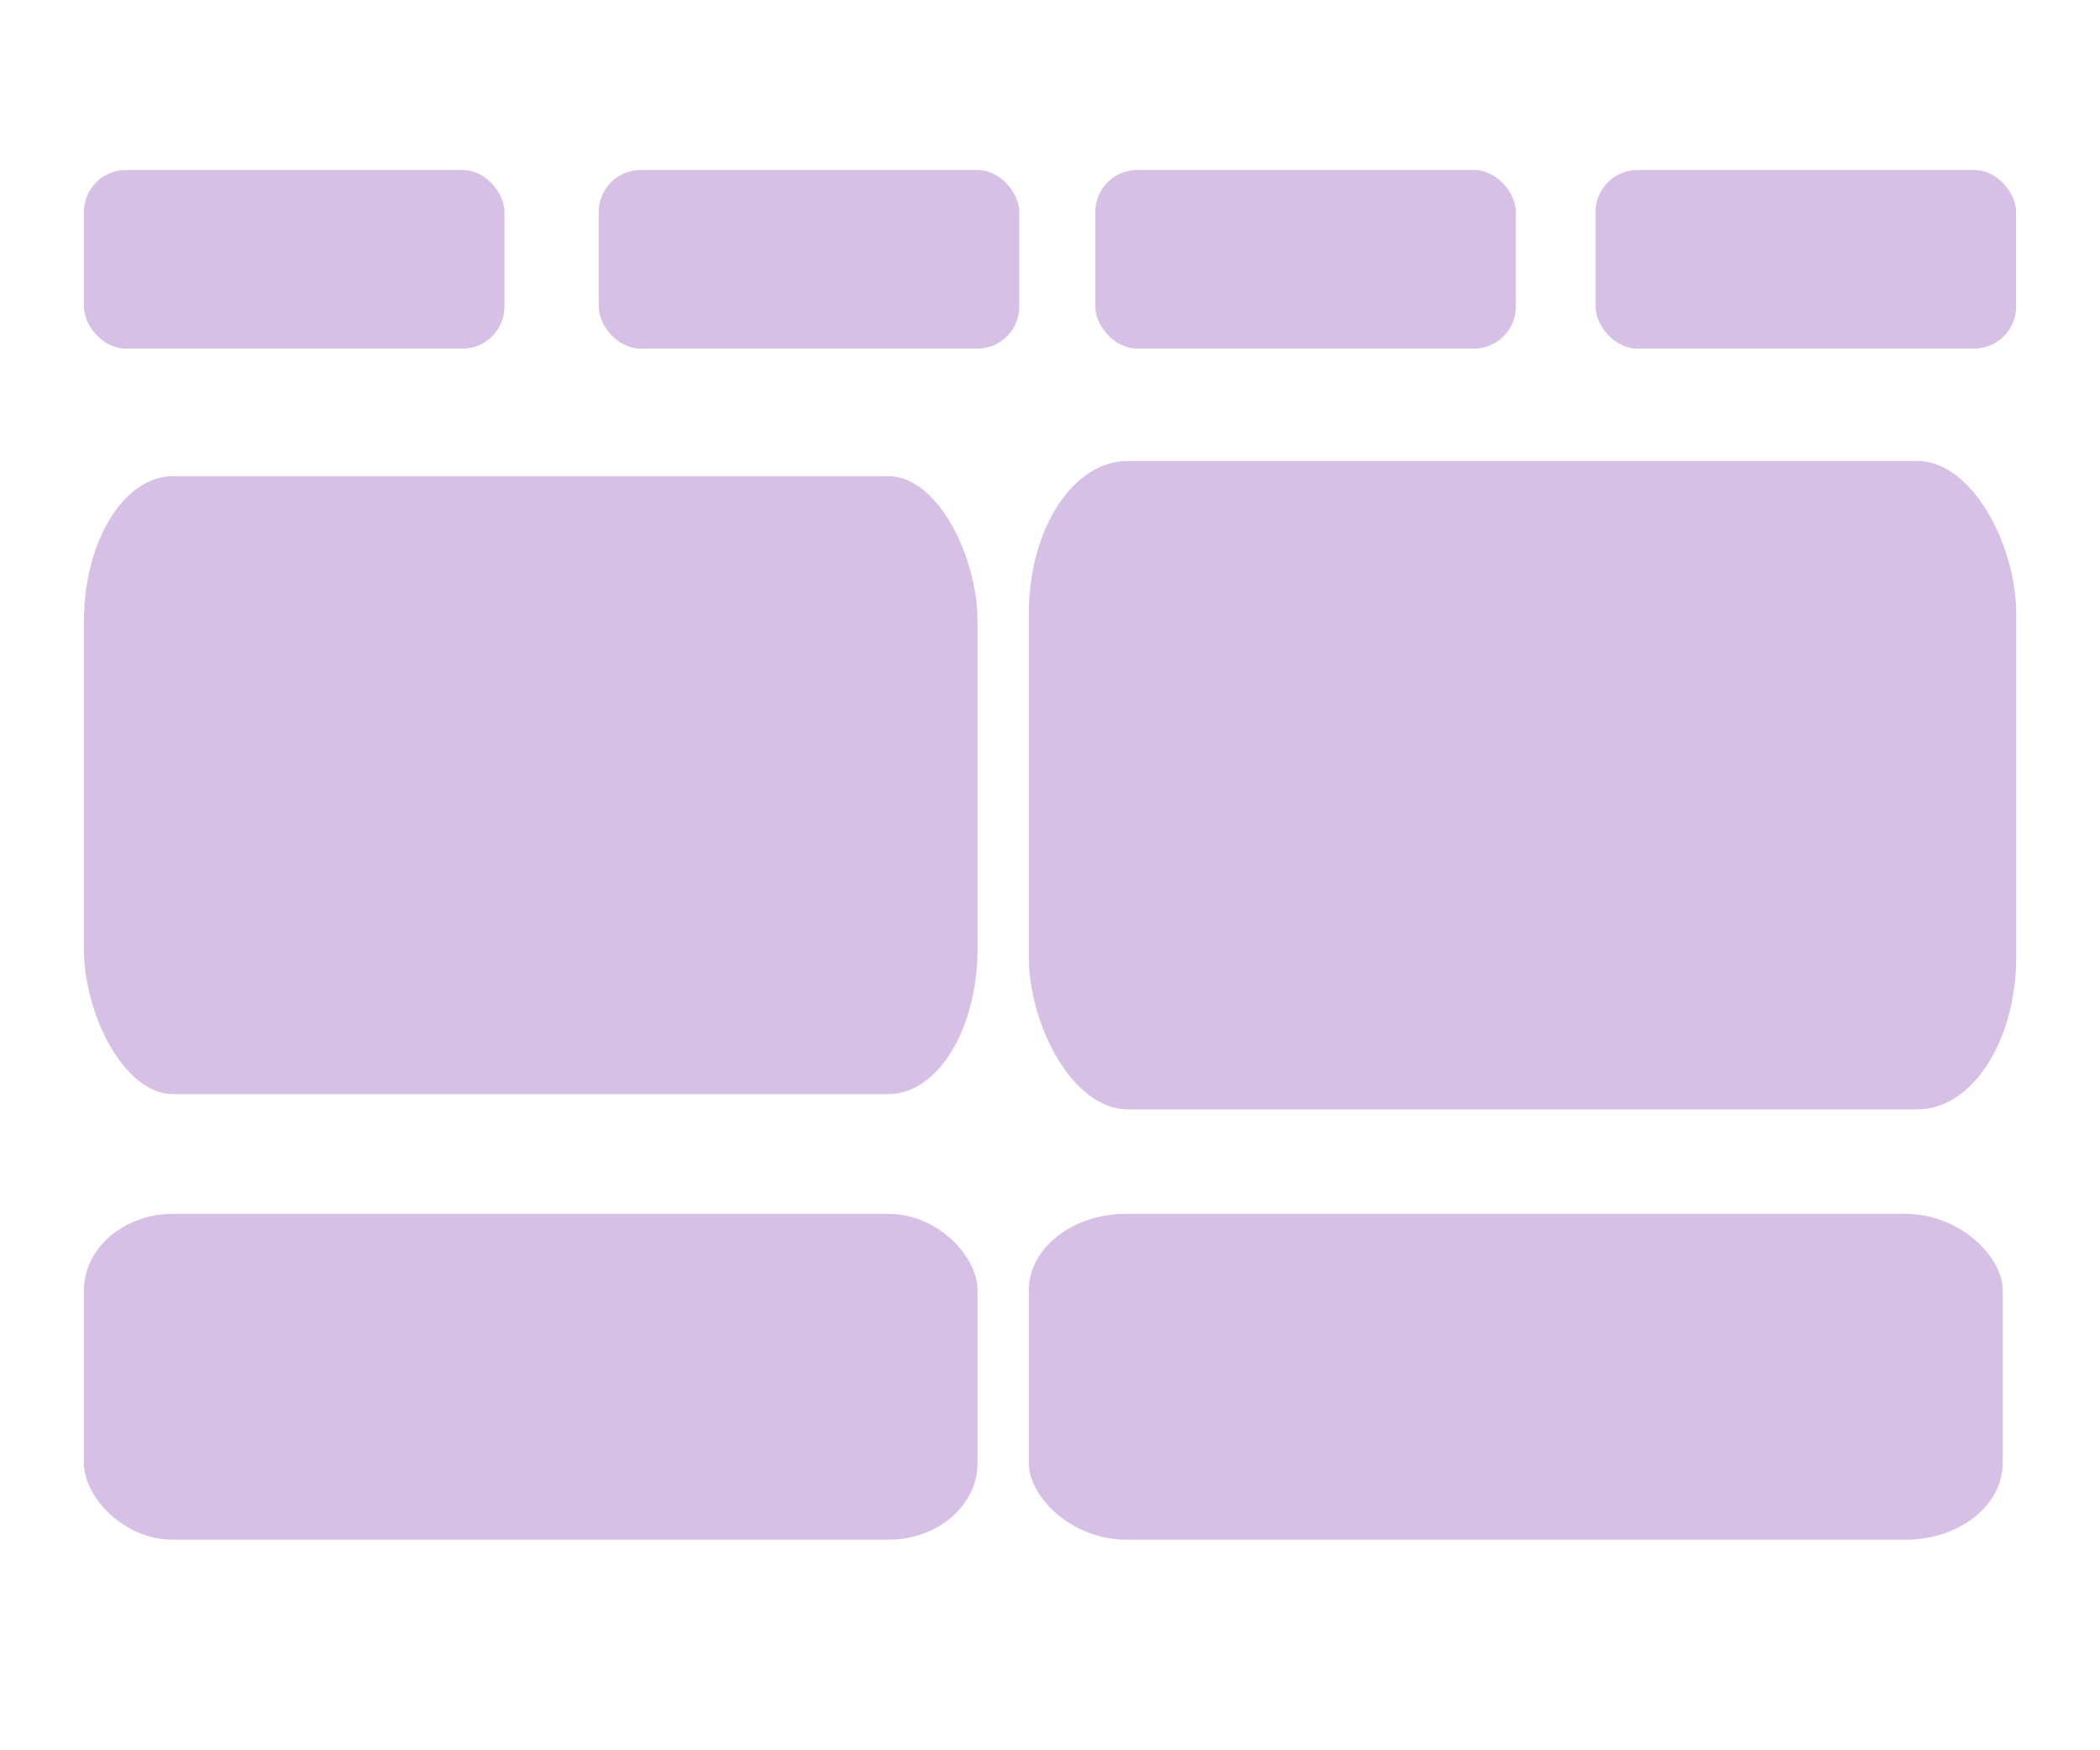 <svg id="e5Hzv4Xyc6b1" xmlns="http://www.w3.org/2000/svg" xmlns:xlink="http://www.w3.org/1999/xlink" viewBox="0 0 300 250" shape-rendering="geometricPrecision" text-rendering="geometricPrecision"><rect width="352.845" height="279.877" rx="0" ry="0" transform="translate(-26.197-18.222)" fill="#fff" stroke-width="0"/><rect width="60.074" height="25.518" rx="6" ry="6" transform="translate(11.99 24.278)" fill="#d6c0e6" stroke-width="0"/><rect width="60.074" height="25.518" rx="6" ry="6" transform="translate(85.532 24.278)" fill="#d6c0e6" stroke-width="0"/><rect width="60.074" height="25.518" rx="6" ry="6" transform="translate(156.475 24.278)" fill="#d6c0e6" stroke-width="0"/><rect width="60.074" height="25.518" rx="6" ry="6" transform="translate(227.936 24.278)" fill="#d6c0e6" stroke-width="0"/><rect width="60.074" height="25.518" rx="6" ry="6" transform="matrix(2.125 0 0 3.459 11.99 68.013)" fill="#d6c0e6" stroke-width="0"/><rect width="60.074" height="25.518" rx="6" ry="6" transform="matrix(2.125 0 0 1.824 11.99 173.378)" fill="#d6c0e6" stroke-width="0"/><rect width="60.074" height="25.518" rx="6" ry="6" transform="matrix(2.316 0 0 1.824 146.974 173.378)" fill="#d6c0e6" stroke-width="0"/><rect width="60.074" height="25.518" rx="6" ry="6" transform="matrix(2.348 0 0 3.629 146.974 65.847)" fill="#d6c0e6" stroke-width="0"/></svg>
